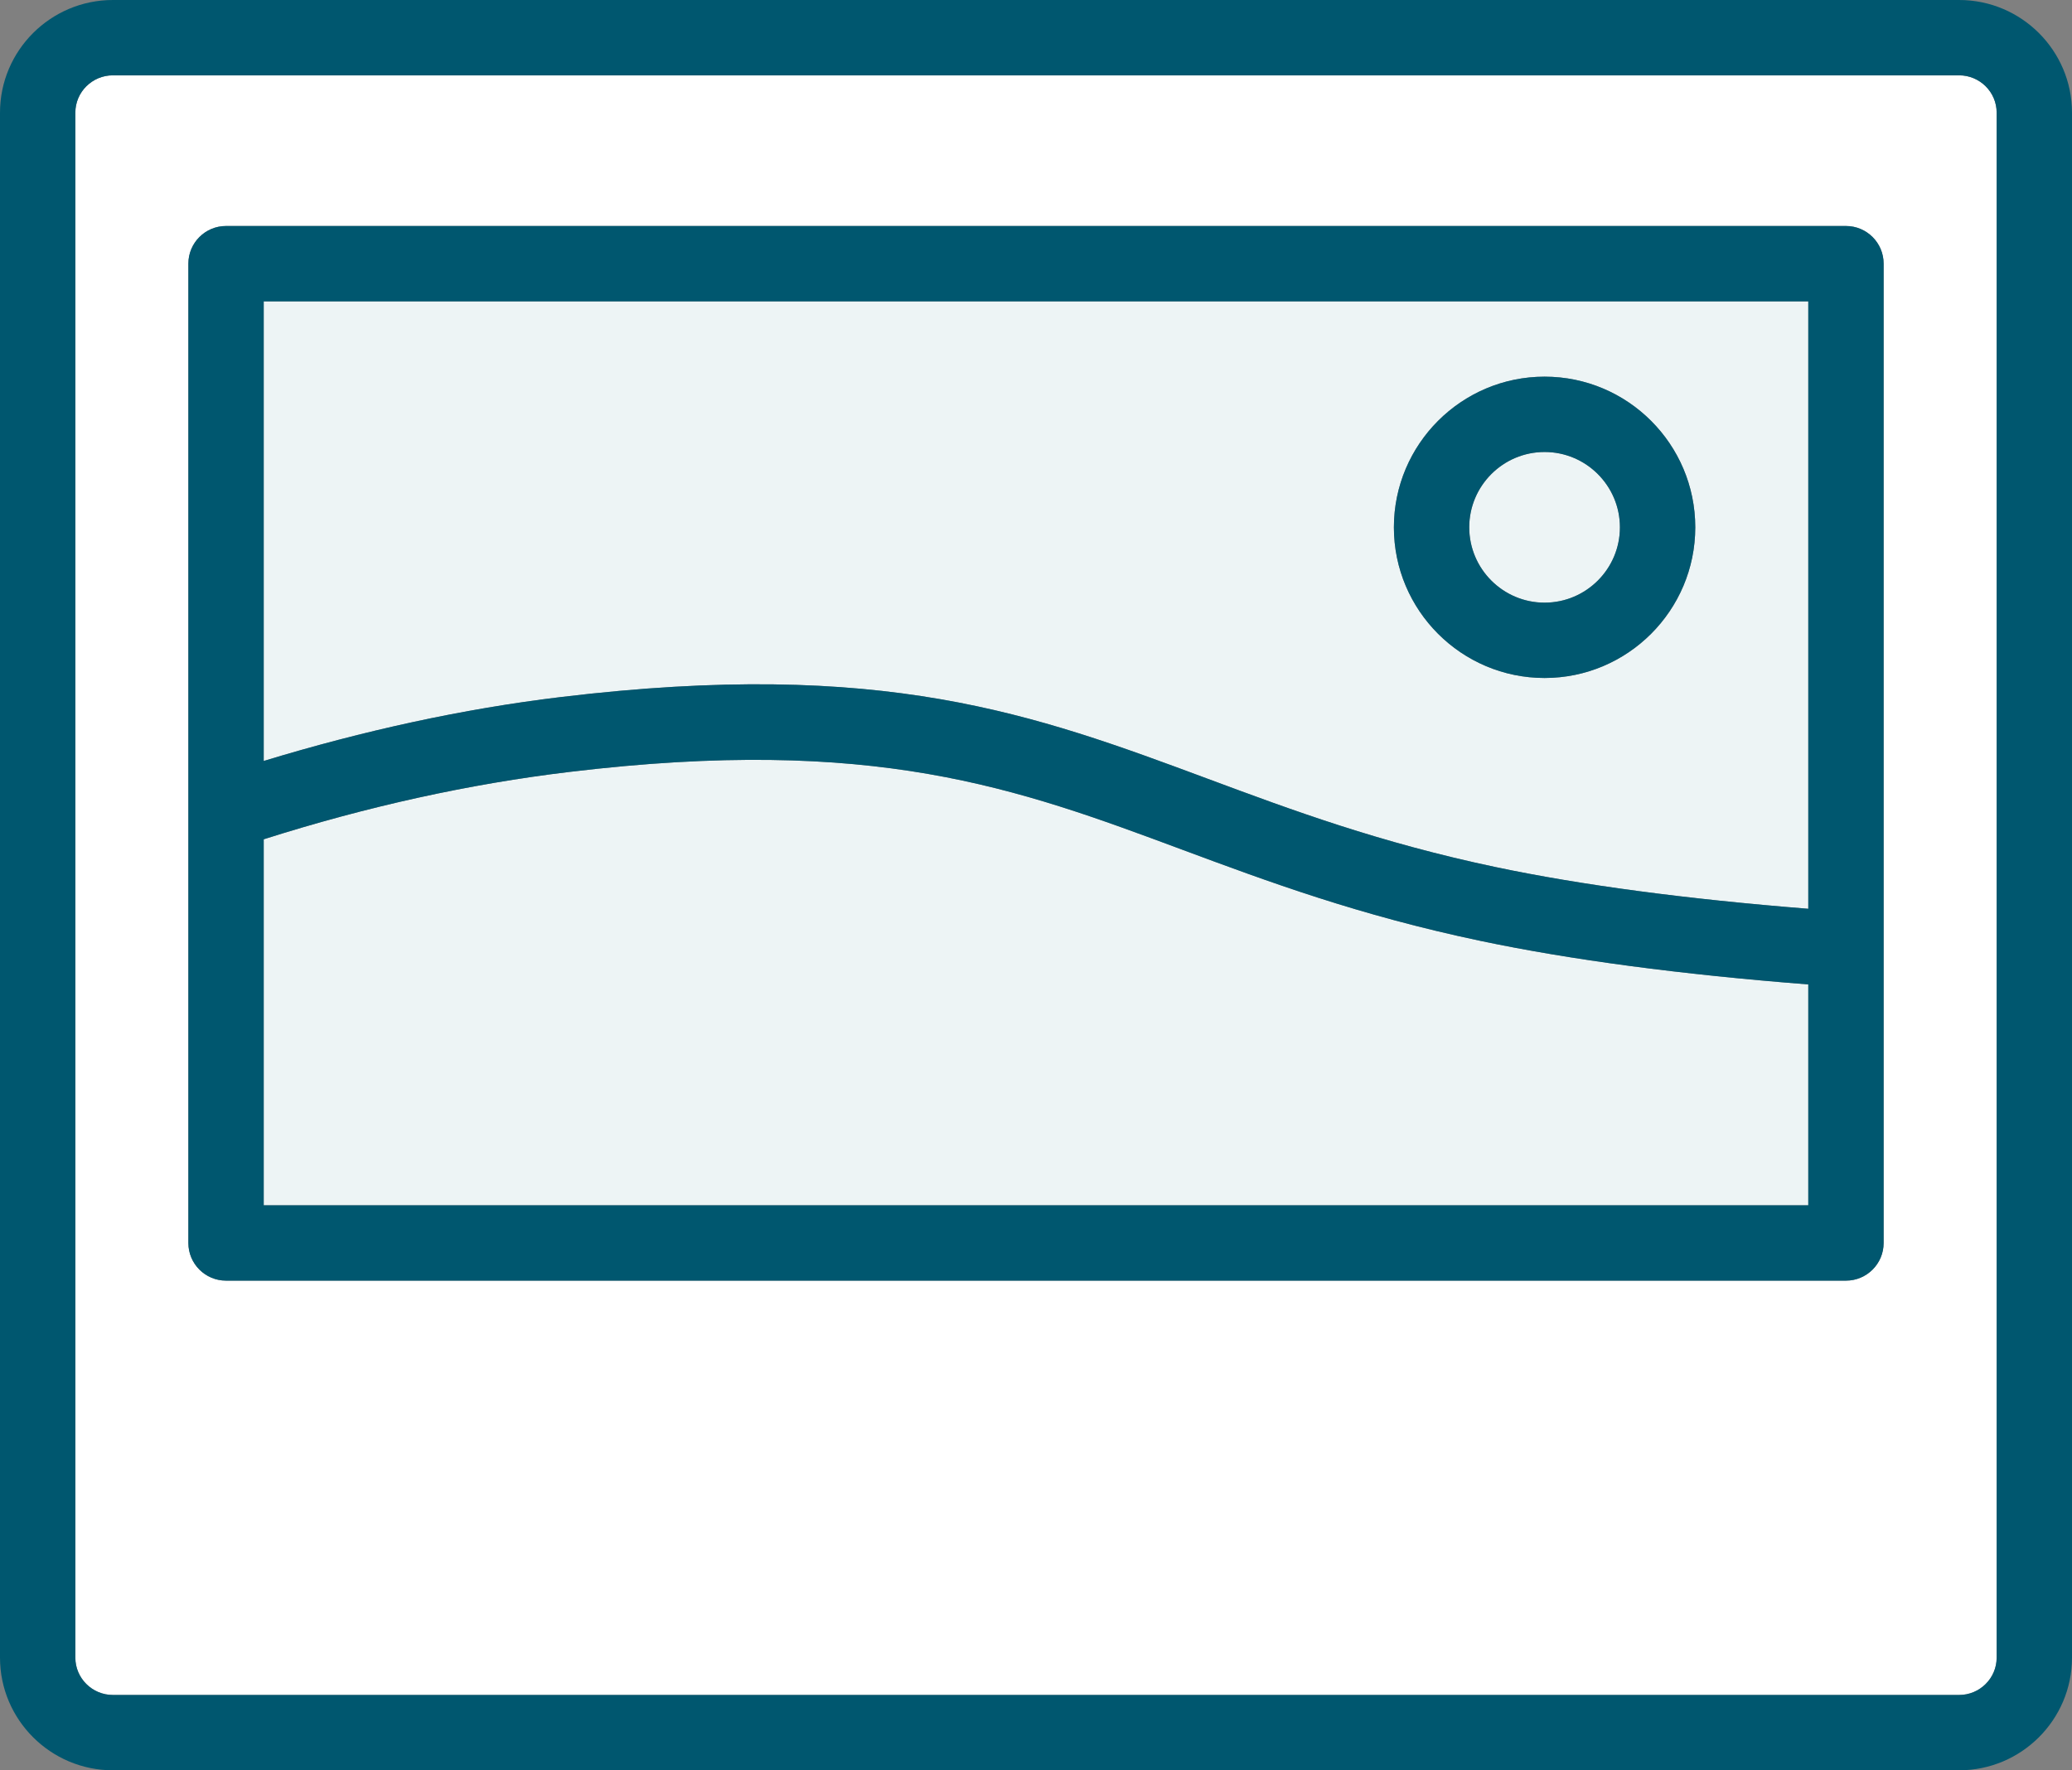 <svg xmlns="http://www.w3.org/2000/svg" viewBox="0 0 220 188">
  <rect x="0" y="0" width="220" height="188" fill="#808080" stroke="none"/>
  <path fill="#edf4f5" d="M59.523 74.027c34.301-4.12 50.252 1.813 68.71 8.676 8.96 3.332 18.228 6.781 30.591 9.383 9.063 1.91 20.218 3.391 33.176 4.424V32H28v48.812c10.6-3.226 21.182-5.541 31.523-6.785zM164 40c8.822 0 16 7.176 16 16s-7.178 16-16 16-16-7.176-16-16 7.178-16 16-16z"/>
  <path fill="#edf4f5" d="M157.176 99.914c-12.947-2.726-22.496-6.277-31.73-9.71-17.485-6.505-32.598-12.122-64.97-8.231-10.632 1.273-21.544 3.68-32.476 7.156V128h164v-23.457c-13.578-1.063-25.28-2.617-34.824-4.629zM164 64c4.412 0 8-3.59 8-8s-3.588-8-8-8-8 3.59-8 8 3.588 8 8 8z"/>
  <path fill="#FFF" d="M208.012 8H11.988C9.79 8 8 9.777 8 11.965v164.07C8 178.223 9.79 180 11.988 180h196.024c2.199 0 3.988-1.777 3.988-3.965V11.965C212 9.777 210.21 8 208.012 8zM200 100.828V132c0 2.21-1.791 4-4 4H24c-2.209 0-4-1.79-4-4V28c0-2.21 1.791-4 4-4h172c2.209 0 4 1.79 4 4v72.828z"/>
  <path fill="#00576F" d="M208.012 0H11.988C5.377 0 0 5.367 0 11.965v164.07C0 182.633 5.377 188 11.988 188h196.024c6.611 0 11.988-5.367 11.988-11.965V11.965C220 5.367 214.623 0 208.012 0zM212 176.035c0 2.188-1.79 3.965-3.988 3.965H11.988C9.79 180 8 178.223 8 176.035V11.965C8 9.777 9.79 8 11.988 8h196.024C210.21 8 212 9.777 212 11.965v164.07z"/>
  <path fill="#00576F" d="M196 24H24c-2.209 0-4 1.79-4 4v104c0 2.21 1.791 4 4 4h172c2.209 0 4-1.79 4-4V28c0-2.21-1.791-4-4-4zm-4 8v64.51c-12.958-1.032-24.113-2.515-33.176-4.424-12.363-2.602-21.63-6.05-30.592-9.383-18.457-6.863-34.408-12.797-68.709-8.676C49.182 75.27 38.601 77.587 28 80.812V32h164zm0 96H28V89.129c10.932-3.477 21.844-5.883 32.477-7.156 32.37-3.89 47.484 1.726 64.968 8.23 9.235 3.434 18.784 6.985 31.73 9.711 9.546 2.012 21.247 3.567 34.825 4.629V128z"/>
  <path fill="#00576F" d="M164 72c8.822 0 16-7.176 16-16s-7.178-16-16-16-16 7.176-16 16 7.178 16 16 16zm0-24c4.412 0 8 3.59 8 8s-3.588 8-8 8-8-3.59-8-8 3.588-8 8-8z"/>
</svg>
